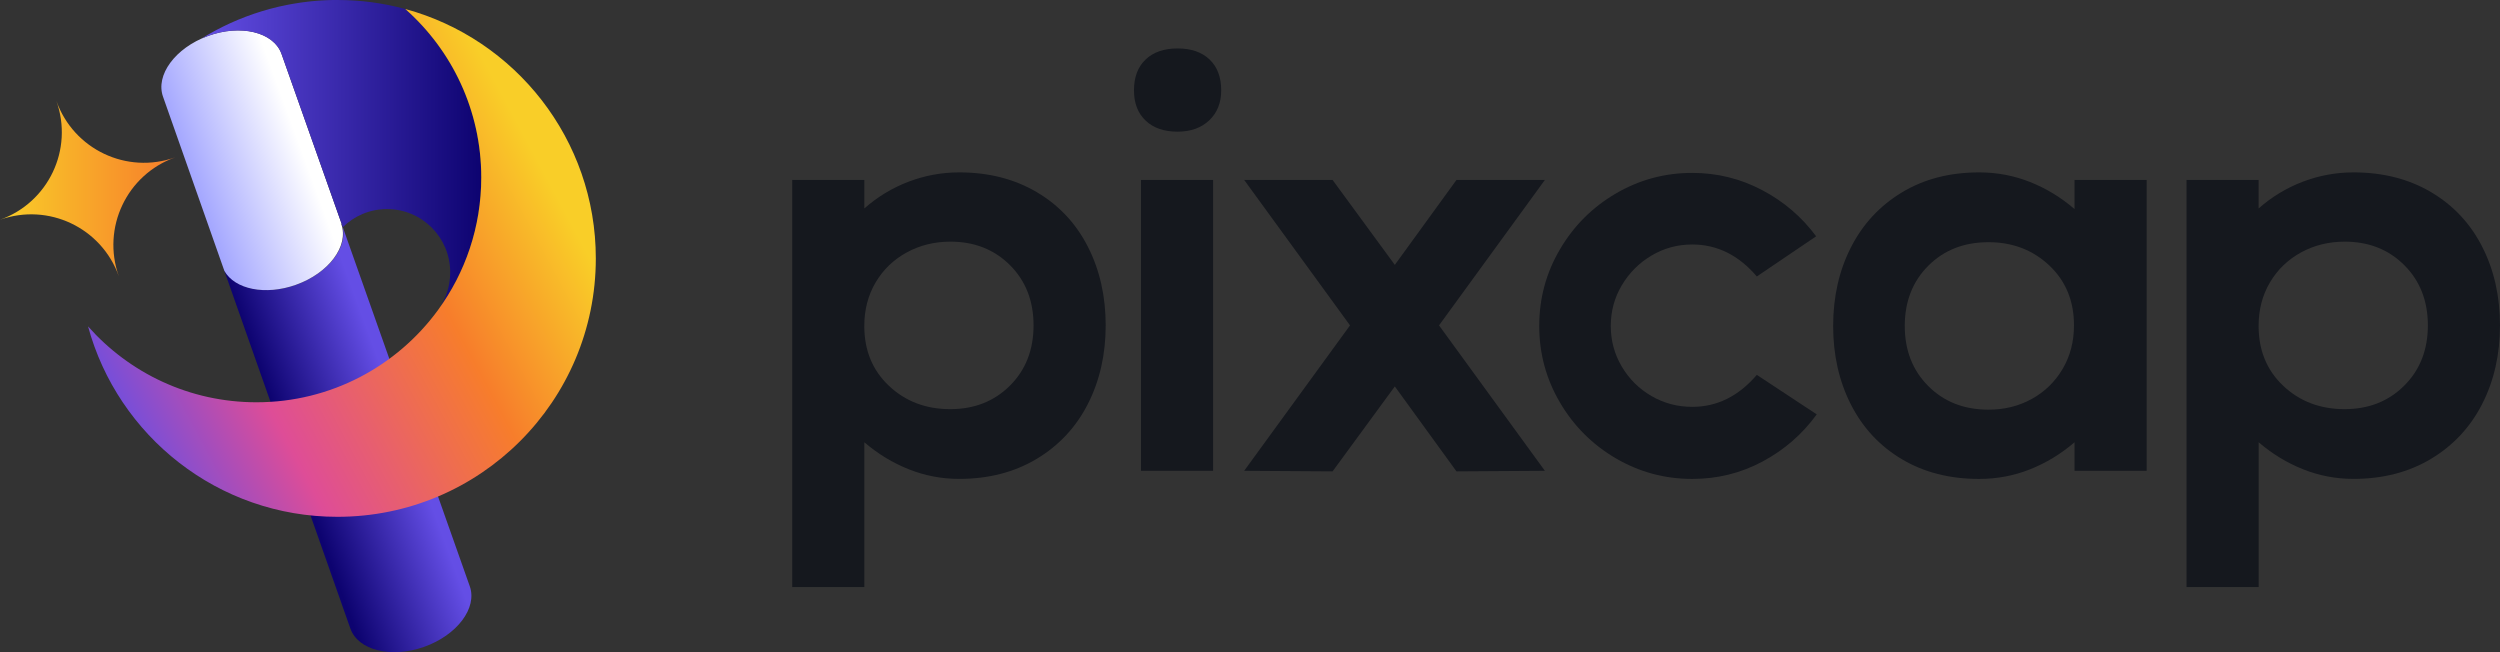 <svg width="138" height="36" viewBox="0 0 138 36" fill="none" xmlns="http://www.w3.org/2000/svg" id="svg-1224693102_9748">
<rect x="0" y="0" width="138" height="36" fill="#333333" stroke="none"/>
<path d="M57.23 10.606C58.461 11.334 59.402 12.341 60.054 13.625C60.707 14.908 61.034 16.355 61.034 17.959C61.034 19.564 60.707 21.009 60.054 22.293C59.402 23.576 58.459 24.587 57.23 25.327C55.998 26.066 54.57 26.435 52.944 26.435C51.981 26.435 51.054 26.258 50.167 25.905C49.279 25.553 48.461 25.055 47.711 24.412V32.407H43.73V9.933H47.711V11.507C48.439 10.864 49.253 10.373 50.151 10.03C51.05 9.688 51.981 9.516 52.944 9.516C54.57 9.514 55.998 9.879 57.23 10.606ZM55.753 21.283C56.619 20.417 57.052 19.309 57.052 17.961C57.052 16.613 56.619 15.505 55.753 14.638C54.886 13.772 53.788 13.339 52.462 13.339C51.584 13.339 50.782 13.536 50.055 13.933C49.327 14.33 48.755 14.88 48.336 15.587C47.919 16.294 47.709 17.096 47.709 17.995C47.709 19.343 48.165 20.447 49.073 21.301C49.982 22.158 51.112 22.585 52.46 22.585C53.788 22.583 54.884 22.15 55.753 21.283Z" fill="#15181E"/>
<path d="M63.238 6.657C62.809 6.25 62.595 5.694 62.595 4.987C62.595 4.26 62.809 3.691 63.238 3.284C63.665 2.877 64.253 2.674 65.003 2.674C65.752 2.674 66.341 2.877 66.768 3.284C67.195 3.691 67.411 4.258 67.411 4.987C67.411 5.672 67.191 6.224 66.752 6.641C66.313 7.058 65.73 7.268 65.001 7.268C64.253 7.268 63.665 7.064 63.238 6.657ZM62.982 25.988V9.933H66.963V25.988H62.982Z" fill="#15181E"/>
<path d="M80.397 9.933H85.277L79.434 17.961L85.277 25.988L80.397 26.02L76.994 21.331L73.558 26.02L68.678 25.988L74.521 17.961L68.678 9.933H73.558L76.994 14.622L80.397 9.933Z" fill="#15181E"/>
<path d="M100.283 22.873C99.492 23.965 98.496 24.831 97.297 25.474C96.098 26.117 94.803 26.437 93.413 26.437C91.891 26.437 90.485 26.056 89.189 25.297C87.894 24.537 86.866 23.509 86.107 22.214C85.347 20.918 84.966 19.512 84.966 17.991C84.966 16.471 85.345 15.063 86.107 13.768C86.866 12.472 87.894 11.444 89.189 10.685C90.485 9.925 91.891 9.544 93.413 9.544C94.783 9.544 96.066 9.861 97.265 10.491C98.464 11.122 99.459 11.974 100.251 13.044L96.977 15.261C95.972 14.084 94.783 13.496 93.413 13.496C92.599 13.496 91.849 13.699 91.164 14.106C90.479 14.513 89.933 15.059 89.526 15.744C89.119 16.429 88.915 17.179 88.915 17.993C88.915 18.807 89.119 19.556 89.526 20.241C89.933 20.926 90.479 21.466 91.164 21.863C91.849 22.26 92.599 22.458 93.413 22.458C94.783 22.458 95.969 21.869 96.977 20.693L100.283 22.873Z" fill="#15181E"/>
<path d="M114.514 9.933H118.496V25.988H114.514V24.414C113.765 25.057 112.947 25.555 112.058 25.907C111.17 26.26 110.233 26.437 109.249 26.437C107.623 26.437 106.199 26.073 104.978 25.345C103.757 24.618 102.822 23.61 102.169 22.327C101.516 21.043 101.19 19.597 101.19 17.993C101.19 16.387 101.516 14.942 102.169 13.659C102.822 12.375 103.759 11.364 104.978 10.624C106.199 9.885 107.621 9.516 109.249 9.516C110.235 9.516 111.17 9.694 112.058 10.046C112.947 10.399 113.765 10.896 114.514 11.539V9.933ZM112.155 22.021C112.872 21.626 113.438 21.074 113.857 20.366C114.274 19.659 114.484 18.857 114.484 17.959C114.484 16.611 114.029 15.509 113.12 14.652C112.209 13.796 111.091 13.369 109.765 13.369C108.417 13.369 107.309 13.802 106.443 14.668C105.576 15.535 105.143 16.643 105.143 17.991C105.143 19.339 105.576 20.447 106.443 21.313C107.309 22.18 108.417 22.613 109.765 22.613C110.64 22.615 111.436 22.418 112.155 22.021Z" fill="#15181E"/>
<path d="M134.195 10.606C135.426 11.334 136.367 12.341 137.02 13.625C137.673 14.908 137.999 16.355 137.999 17.959C137.999 19.564 137.673 21.009 137.02 22.293C136.367 23.576 135.424 24.587 134.195 25.327C132.964 26.066 131.536 26.435 129.91 26.435C128.947 26.435 128.02 26.258 127.133 25.905C126.245 25.553 125.427 25.055 124.677 24.412V32.407H120.696V9.933H124.675V11.507C125.403 10.864 126.217 10.373 127.115 10.03C128.014 9.688 128.945 9.516 129.908 9.516C131.536 9.514 132.964 9.879 134.195 10.606ZM132.718 21.283C133.585 20.417 134.018 19.309 134.018 17.961C134.018 16.613 133.585 15.505 132.718 14.638C131.852 13.772 130.754 13.339 129.428 13.339C128.55 13.339 127.748 13.536 127.02 13.933C126.293 14.33 125.721 14.88 125.302 15.587C124.883 16.294 124.675 17.096 124.675 17.995C124.675 19.343 125.131 20.447 126.039 21.301C126.948 22.158 128.078 22.585 129.426 22.585C130.754 22.583 131.852 22.15 132.718 21.283Z" fill="#15181E"/>
<path d="M19.341 34.698L12.295 14.698C12.724 15.905 14.513 16.367 16.331 15.724C18.144 15.079 19.291 13.58 18.863 12.373L25.931 32.359C26.359 33.562 25.23 35.061 23.409 35.707C21.59 36.35 19.768 35.899 19.341 34.698Z" fill="url(#svg-1224693102_9748_paint0_linear_13_5026)"/>
<path d="M6.558 15.244C5.605 12.571 2.674 11.178 0 12.131C2.674 11.178 4.066 8.247 3.113 5.573C4.066 8.247 6.998 9.639 9.671 8.686C6.998 9.637 5.607 12.571 6.558 15.244Z" fill="url(#svg-1224693102_9748_paint1_linear_13_5026)"/>
<path d="M18.839 12.371C19.268 13.578 18.144 15.079 16.331 15.722C14.65 16.32 12.966 15.974 12.386 14.956L9.003 5.35C8.565 4.151 9.674 2.646 11.477 1.985C13.278 1.328 15.098 1.765 15.537 2.962V2.964L18.861 12.361L18.839 12.371Z" fill="url(#svg-1224693102_9748_paint2_linear_13_5026)"/>
<path d="M18.625 0C19.923 0 21.18 0.173 22.375 0.498L22.373 0.5C24.942 2.772 26.564 6.095 26.564 9.796C26.564 12.528 25.681 15.057 24.182 17.106C24.611 16.526 24.851 15.805 24.851 15.029C24.851 13.103 23.29 11.541 21.364 11.541C20.413 11.541 19.55 11.922 18.922 12.539L15.535 2.966H15.533C15.095 1.767 13.278 1.328 11.473 1.987C11.354 2.031 11.237 2.077 11.124 2.128C12.146 1.495 13.252 0.989 14.424 0.629C14.579 0.58 14.739 0.534 14.896 0.492C15.041 0.451 15.188 0.415 15.335 0.381C15.363 0.373 15.393 0.367 15.422 0.361C15.587 0.322 15.754 0.288 15.921 0.256C16.008 0.24 16.095 0.224 16.181 0.21C16.288 0.191 16.397 0.173 16.504 0.157C16.554 0.149 16.604 0.143 16.655 0.135C16.691 0.129 16.725 0.125 16.762 0.121C16.836 0.111 16.909 0.103 16.983 0.093C17.072 0.083 17.163 0.073 17.253 0.064C17.322 0.056 17.392 0.052 17.463 0.046C17.499 0.042 17.535 0.04 17.572 0.038C17.652 0.032 17.735 0.028 17.817 0.022C17.868 0.018 17.92 0.016 17.973 0.014C18.017 0.012 18.063 0.01 18.11 0.008C18.194 0.004 18.281 0.002 18.365 0C18.454 0.002 18.539 0 18.625 0Z" fill="url(#svg-1224693102_9748_paint3_linear_13_5026)"/>
<path d="M18.368 0.002C18.283 0.004 18.196 0.006 18.112 0.01C18.196 0.008 18.283 0.004 18.368 0.002Z" fill="url(#svg-1224693102_9748_paint4_linear_13_5026)"/>
<path d="M16.765 0.121C16.729 0.125 16.695 0.129 16.659 0.135C16.695 0.131 16.729 0.125 16.765 0.121Z" fill="url(#svg-1224693102_9748_paint5_linear_13_5026)"/>
<path d="M14.898 0.492C15.043 0.451 15.19 0.415 15.337 0.381C15.19 0.415 15.045 0.453 14.898 0.492Z" fill="url(#svg-1224693102_9748_paint6_linear_13_5026)"/>
<path d="M32.889 14.265C32.889 22.143 26.502 28.528 18.625 28.528C12.045 28.528 6.506 24.073 4.86 18.017C7.135 20.586 10.455 22.206 14.156 22.206C18.267 22.206 21.912 20.207 24.17 17.126C24.176 17.12 24.18 17.114 24.184 17.106C25.681 15.057 26.566 12.53 26.566 9.796C26.566 6.095 24.944 2.772 22.375 0.5L22.377 0.498C28.434 2.146 32.889 7.685 32.889 14.265Z" fill="url(#svg-1224693102_9748_paint7_linear_13_5026)"/>
<defs>
<linearGradient id="svg-1224693102_9748_paint0_linear_13_5026" x1="16.301" y1="25.77" x2="22.258" y2="23.591" gradientUnits="userSpaceOnUse">
<stop stop-color="#0D0370"/>
<stop offset="1" stop-color="#644EE5"/>
</linearGradient>
<linearGradient id="svg-1224693102_9748_paint1_linear_13_5026" x1="9.672" y1="10.408" x2="0" y2="10.408" gradientUnits="userSpaceOnUse">
<stop stop-color="#F77D2B"/>
<stop offset="1" stop-color="#F9CE28"/>
</linearGradient>
<linearGradient id="svg-1224693102_9748_paint2_linear_13_5026" x1="10.608" y1="10.059" x2="16.517" y2="7.897" gradientUnits="userSpaceOnUse">
<stop stop-color="#A3A6FF"/>
<stop offset="1" stop-color="white"/>
</linearGradient>
<linearGradient id="svg-1224693102_9748_paint3_linear_13_5026" x1="11.127" y1="8.554" x2="26.564" y2="8.554" gradientUnits="userSpaceOnUse">
<stop stop-color="#644EE5"/>
<stop offset="1" stop-color="#0D0370"/>
</linearGradient>
<linearGradient id="svg-1224693102_9748_paint4_linear_13_5026" x1="-9.712" y1="14.972" x2="29.091" y2="-5.826" gradientUnits="userSpaceOnUse">
<stop stop-color="#644EE5"/>
<stop offset="1" stop-color="#2D0071"/>
</linearGradient>
<linearGradient id="svg-1224693102_9748_paint5_linear_13_5026" x1="4.531" y1="6.654" x2="21.445" y2="-2.406" gradientUnits="userSpaceOnUse">
<stop stop-color="#644EE5"/>
<stop offset="1" stop-color="#2D0071"/>
</linearGradient>
<linearGradient id="svg-1224693102_9748_paint6_linear_13_5026" x1="-38.562" y1="29.193" x2="35.974" y2="-10.738" gradientUnits="userSpaceOnUse">
<stop stop-color="#644EE5"/>
<stop offset="1" stop-color="#2D0071"/>
</linearGradient>
<linearGradient id="svg-1224693102_9748_paint7_linear_13_5026" x1="5.822" y1="23.337" x2="30.395" y2="10.173" gradientUnits="userSpaceOnUse">
<stop stop-color="#644EE5"/>
<stop offset="0.3" stop-color="#DE4D97"/>
<stop offset="0.7" stop-color="#F77D2B"/>
<stop offset="1" stop-color="#F9CE28"/>
</linearGradient>
</defs>
</svg>